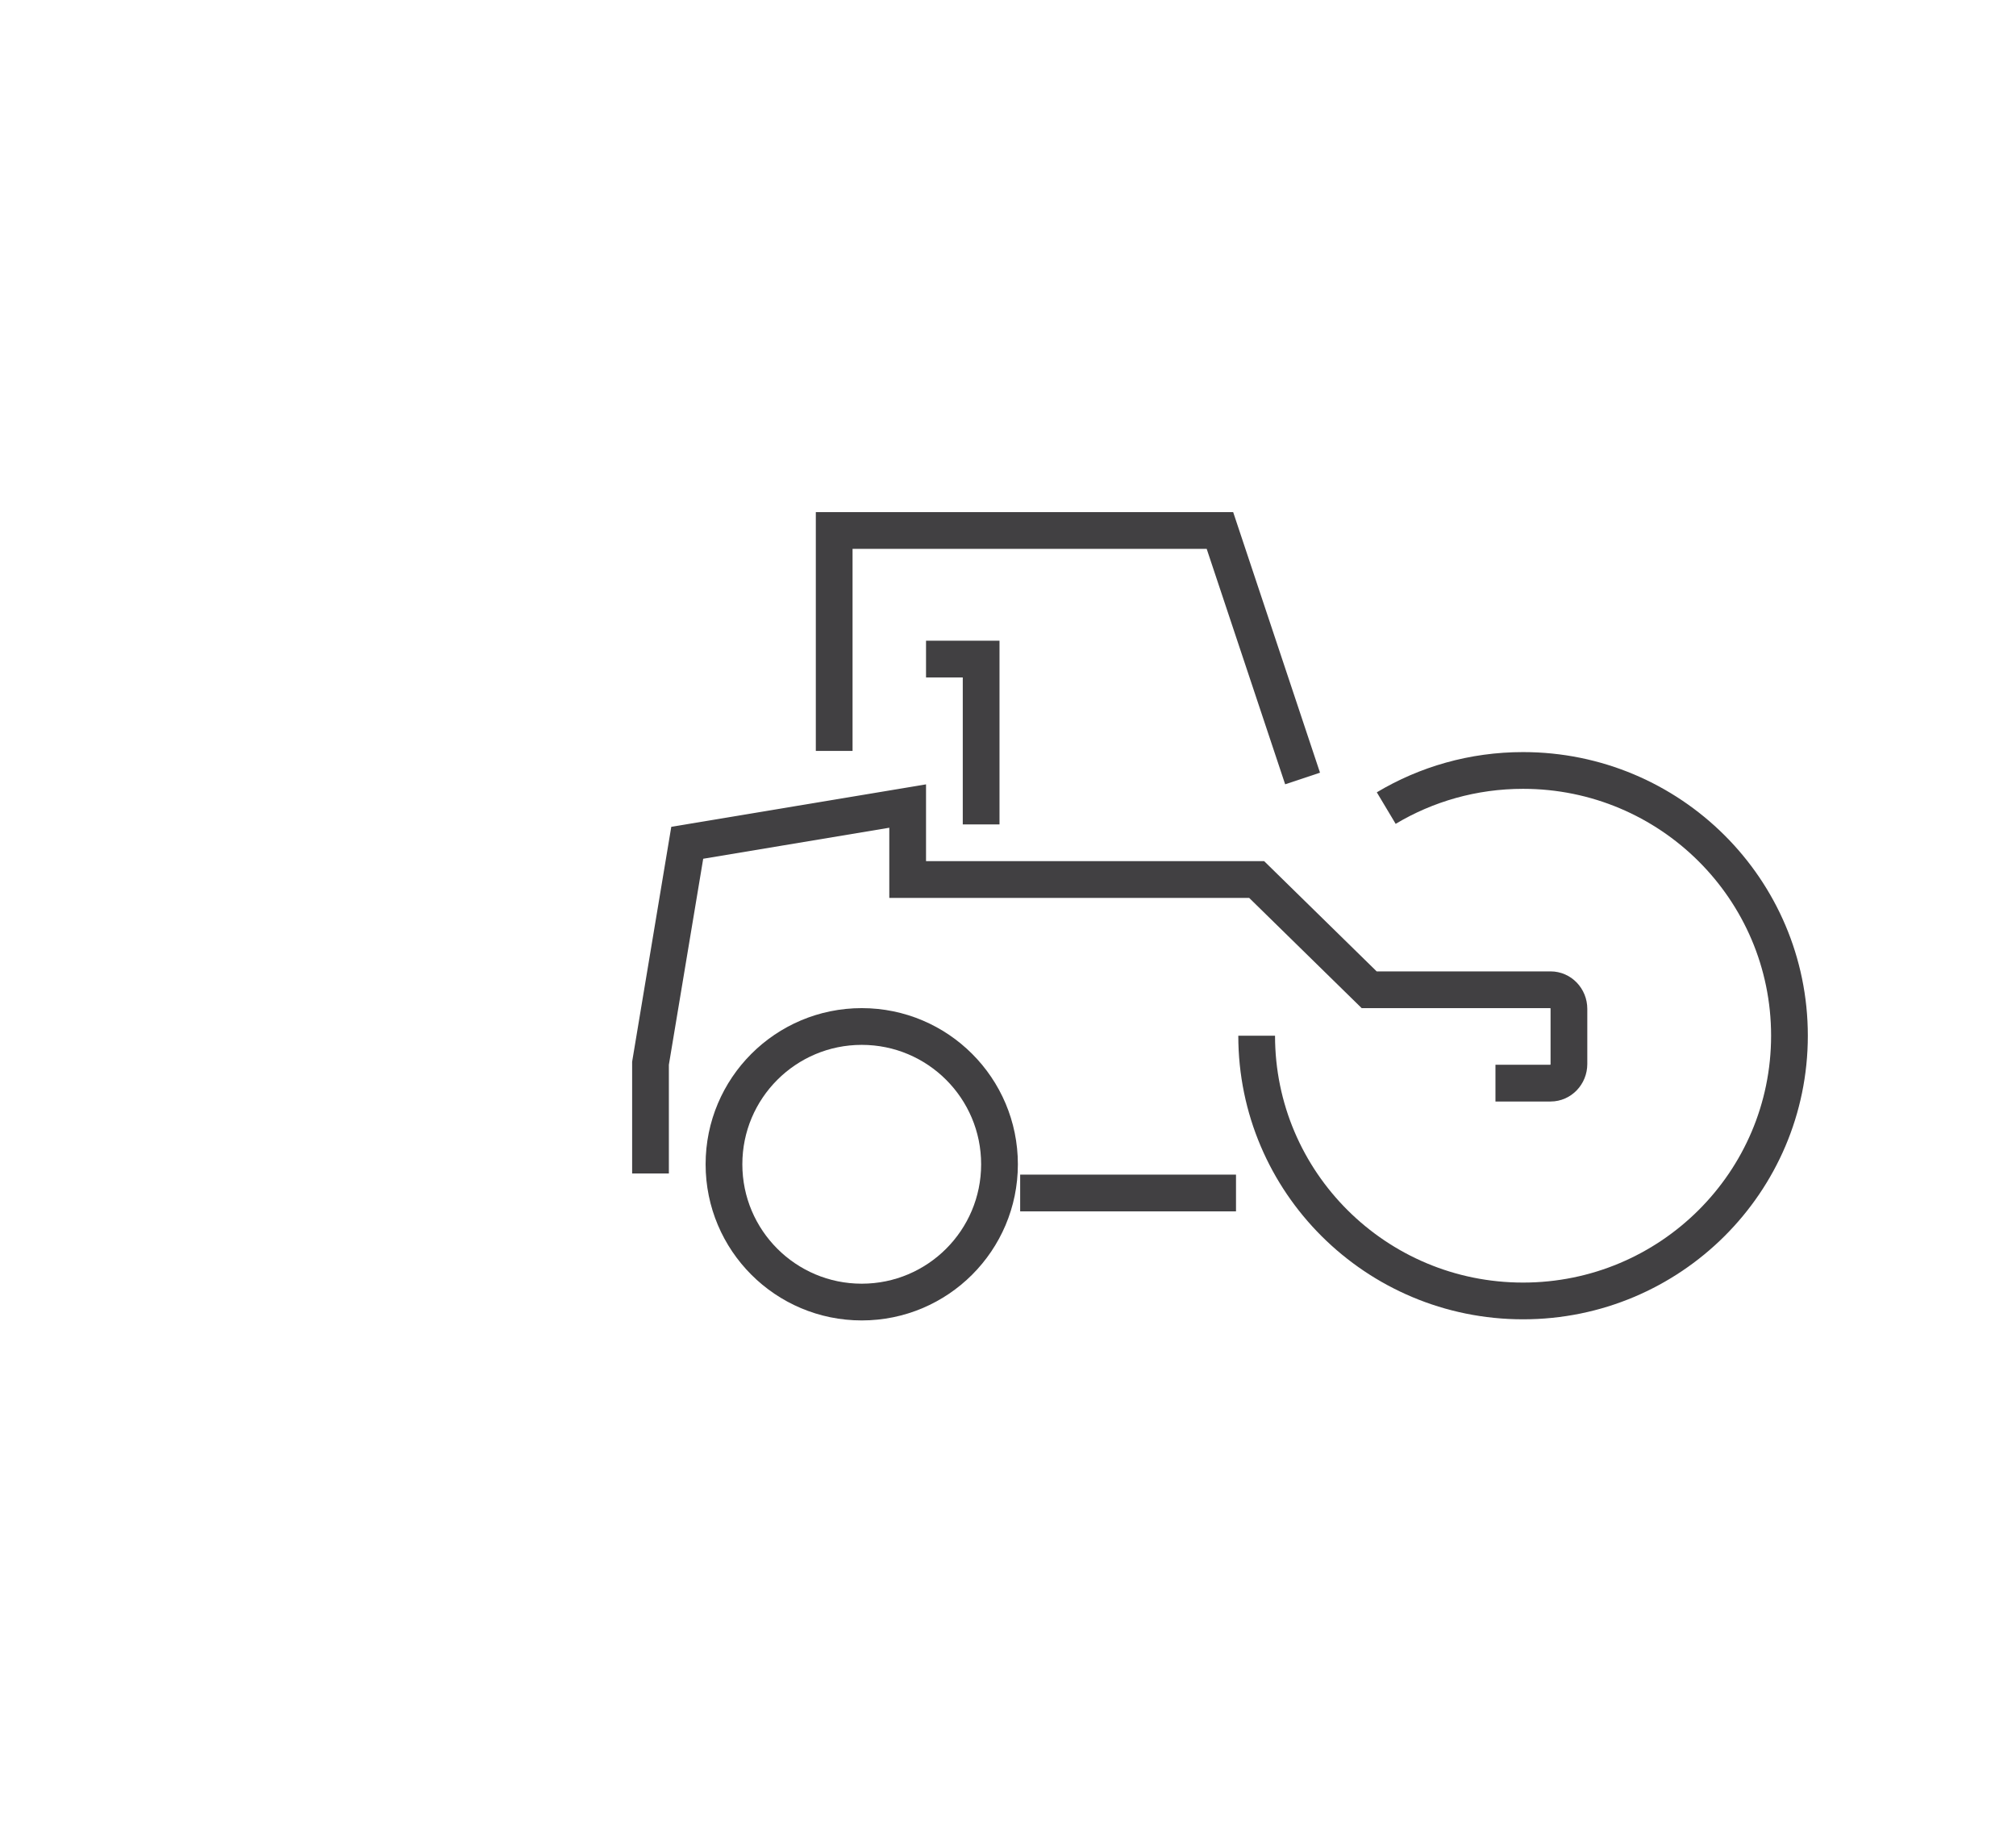 <?xml version="1.0" encoding="utf-8"?>
<!-- Generator: Adobe Illustrator 15.0.0, SVG Export Plug-In . SVG Version: 6.00 Build 0)  -->
<!DOCTYPE svg PUBLIC "-//W3C//DTD SVG 1.0//EN" "http://www.w3.org/TR/2001/REC-SVG-20010904/DTD/svg10.dtd">
<svg version="1.0" id="Layer_1" xmlns="http://www.w3.org/2000/svg" xmlns:xlink="http://www.w3.org/1999/xlink" x="0px" y="0px"
	 width="109.753px" height="99.815px" viewBox="0 0 109.753 99.815" enable-background="new 0 0 109.753 99.815"
	 xml:space="preserve">
<g>
	<path fill="none" stroke="#414042" stroke-width="2" stroke-miterlimit="10" d="M35.414,63.876v-6l2-12l12-2v4h19l6.125,6h9.875
		c0.553,0,1,0.466,1,1.042v2.998c0,0.576-0.447,1.043-1,1.043h-3"/>
	<polyline fill="none" stroke="#414042" stroke-width="2" stroke-miterlimit="10" points="45.414,40.876 45.414,28.876 
		66.414,28.876 70.914,42.376 	"/>
	<circle fill="none" stroke="#414042" stroke-width="2" stroke-miterlimit="10" cx="46.914" cy="63.376" r="7.5"/>
	<polyline fill="none" stroke="#414042" stroke-width="2" stroke-miterlimit="10" points="50.414,35.876 53.414,35.876 
		53.414,44.876 	"/>
	<line fill="none" stroke="#414042" stroke-width="2" stroke-miterlimit="10" x1="55.539" y1="64.939" x2="67.289" y2="64.939"/>
	<path fill="none" stroke="#414042" stroke-width="2" stroke-miterlimit="10" d="M75.468,43.987
		c2.177-1.302,4.726-2.048,7.449-2.048c8.01,0,14.503,6.464,14.503,14.438s-6.494,14.438-14.503,14.438
		c-8.01,0-14.503-6.464-14.503-14.438"/>
</g>
</svg>
